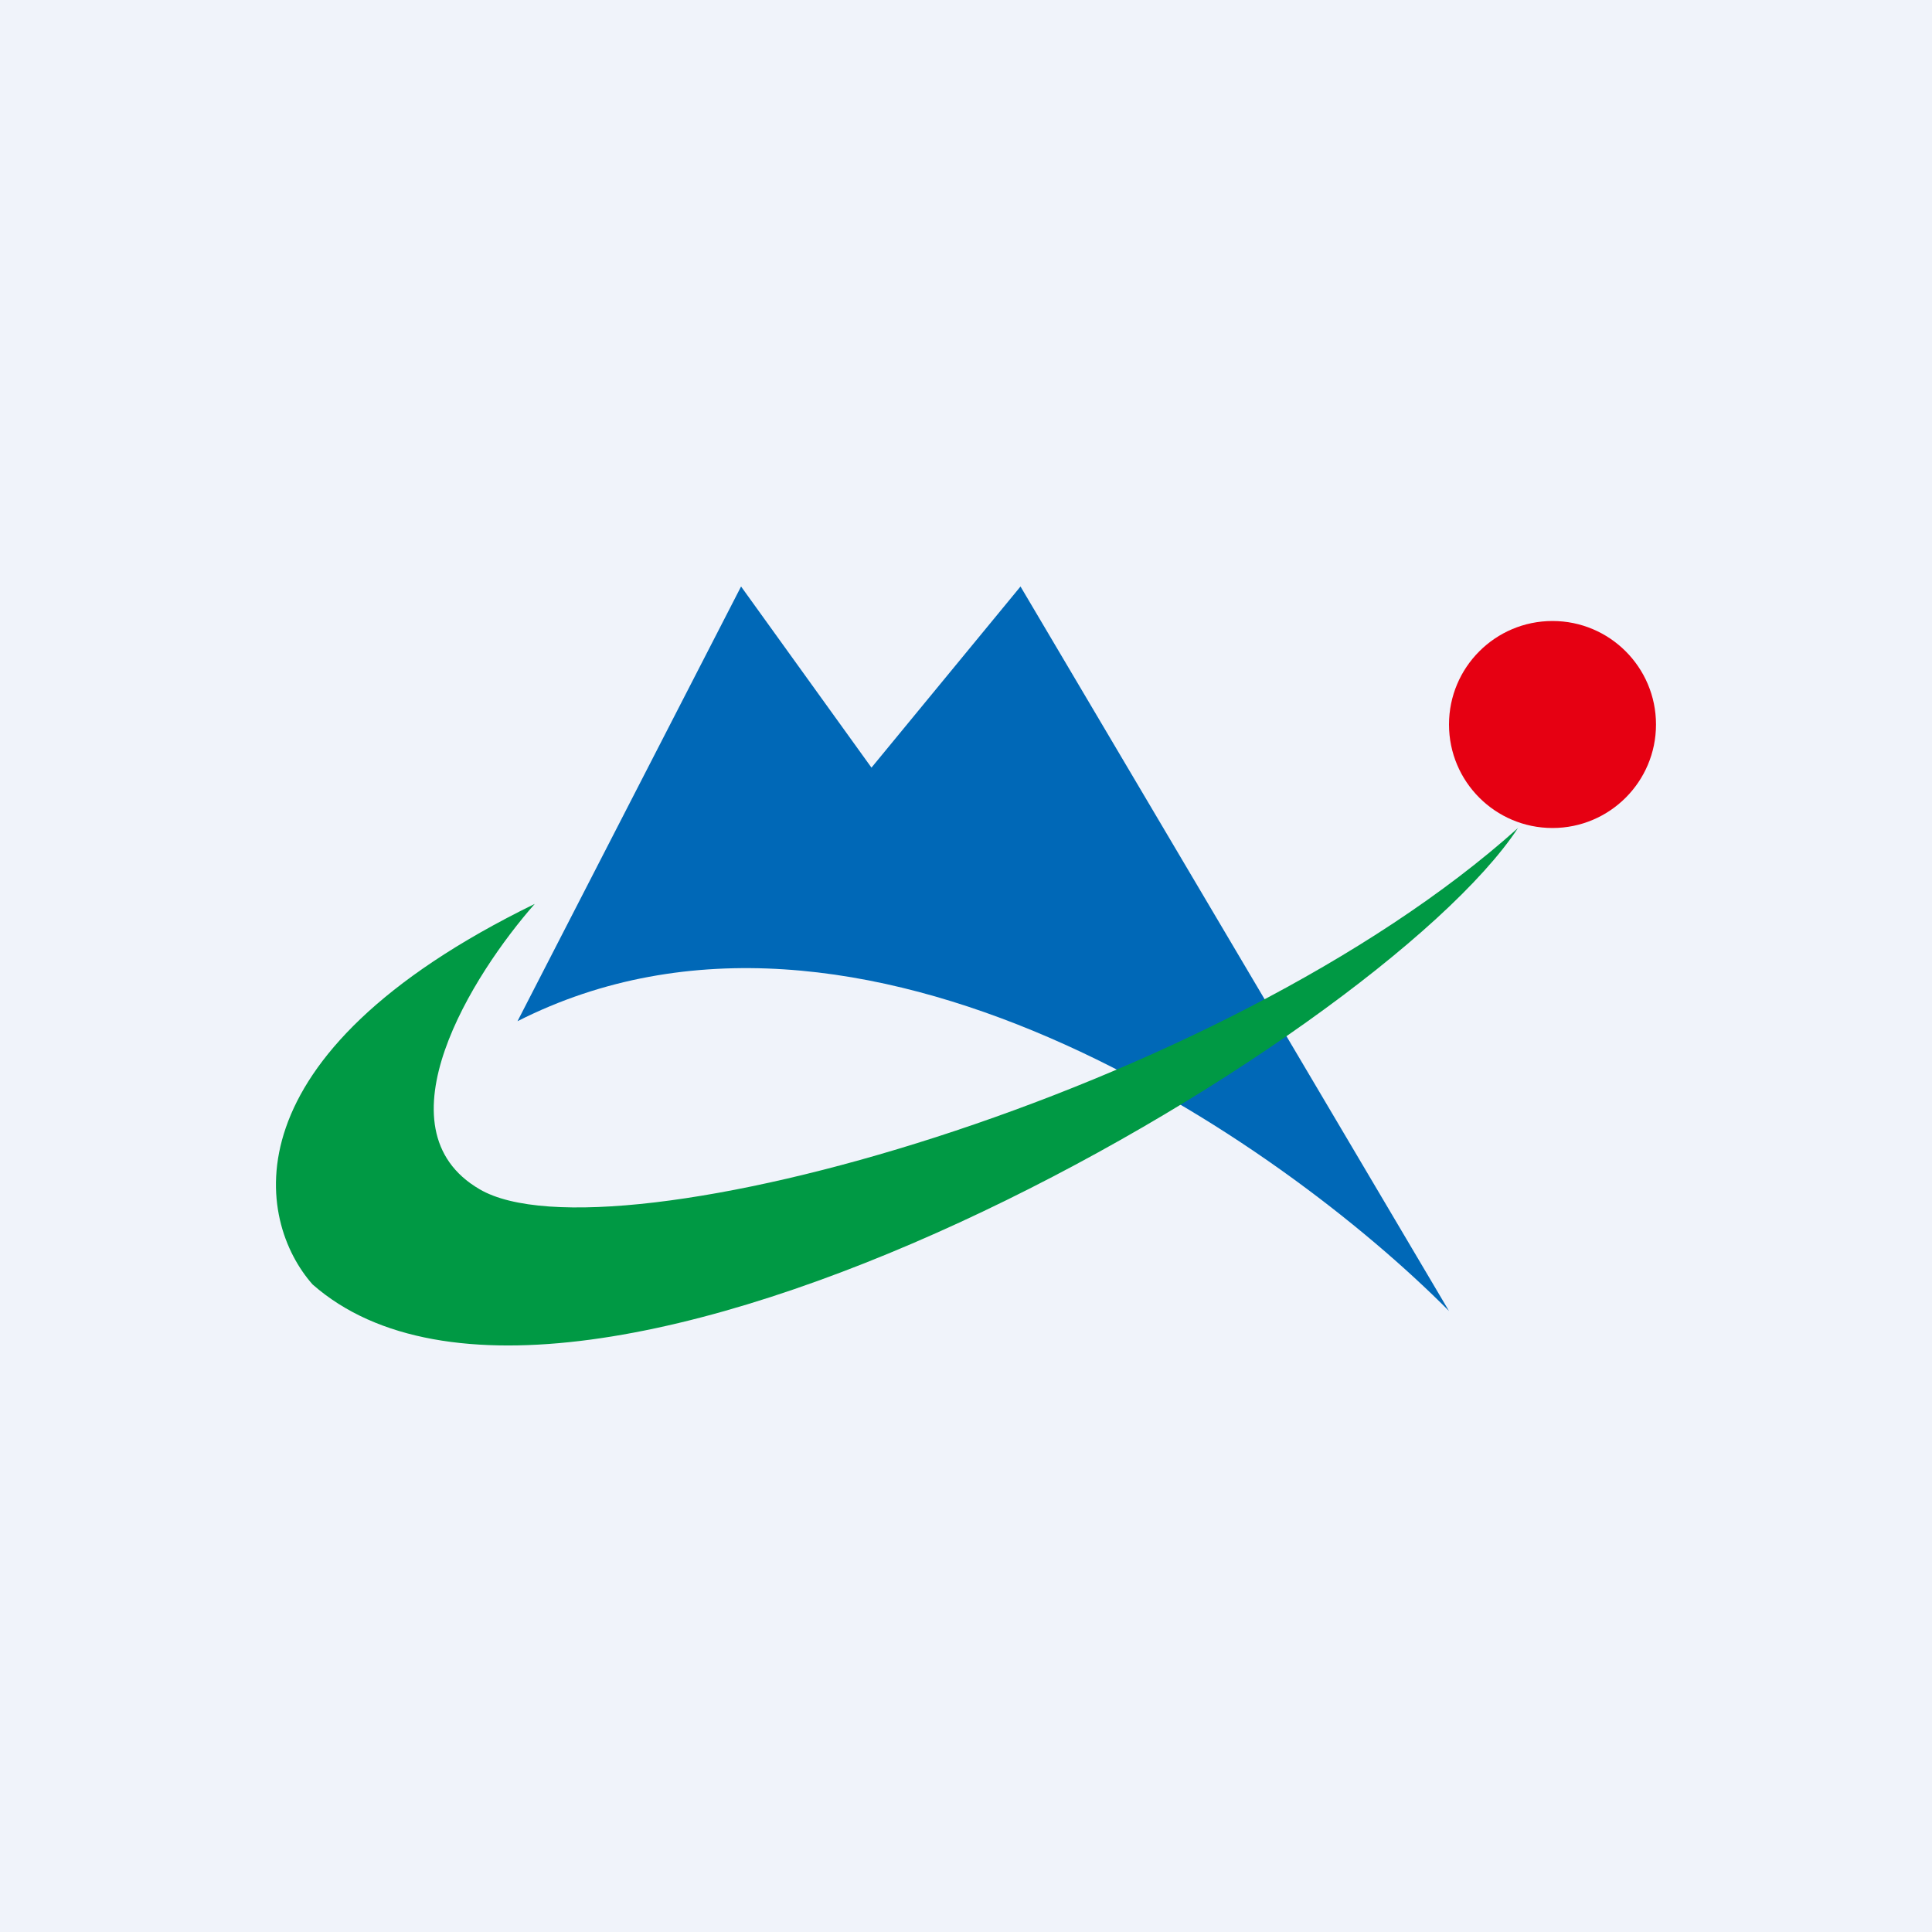 <!-- by TradeStack --><svg width="56" height="56" viewBox="0 0 56 56" xmlns="http://www.w3.org/2000/svg"><path fill="#F0F3FA" d="M0 0h56v56H0z"/><path d="M21.48 17 15 29.6c9.94-5.04 22.14 3.5 27 8.4L29.58 17l-4.32 5.25L21.48 17Z" fill="#0068B7"/><path d="M13.9 34.47c-3.02-1.76-.19-6.24 1.6-8.27-9.03 4.41-8.06 9.2-6.44 11.03C16.58 43.84 39.88 30.25 44 24c-8.6 7.72-26.34 12.68-30.1 10.47Z" fill="#094"/><circle cx="45" cy="21" r="3" fill="#E60012"/></svg>